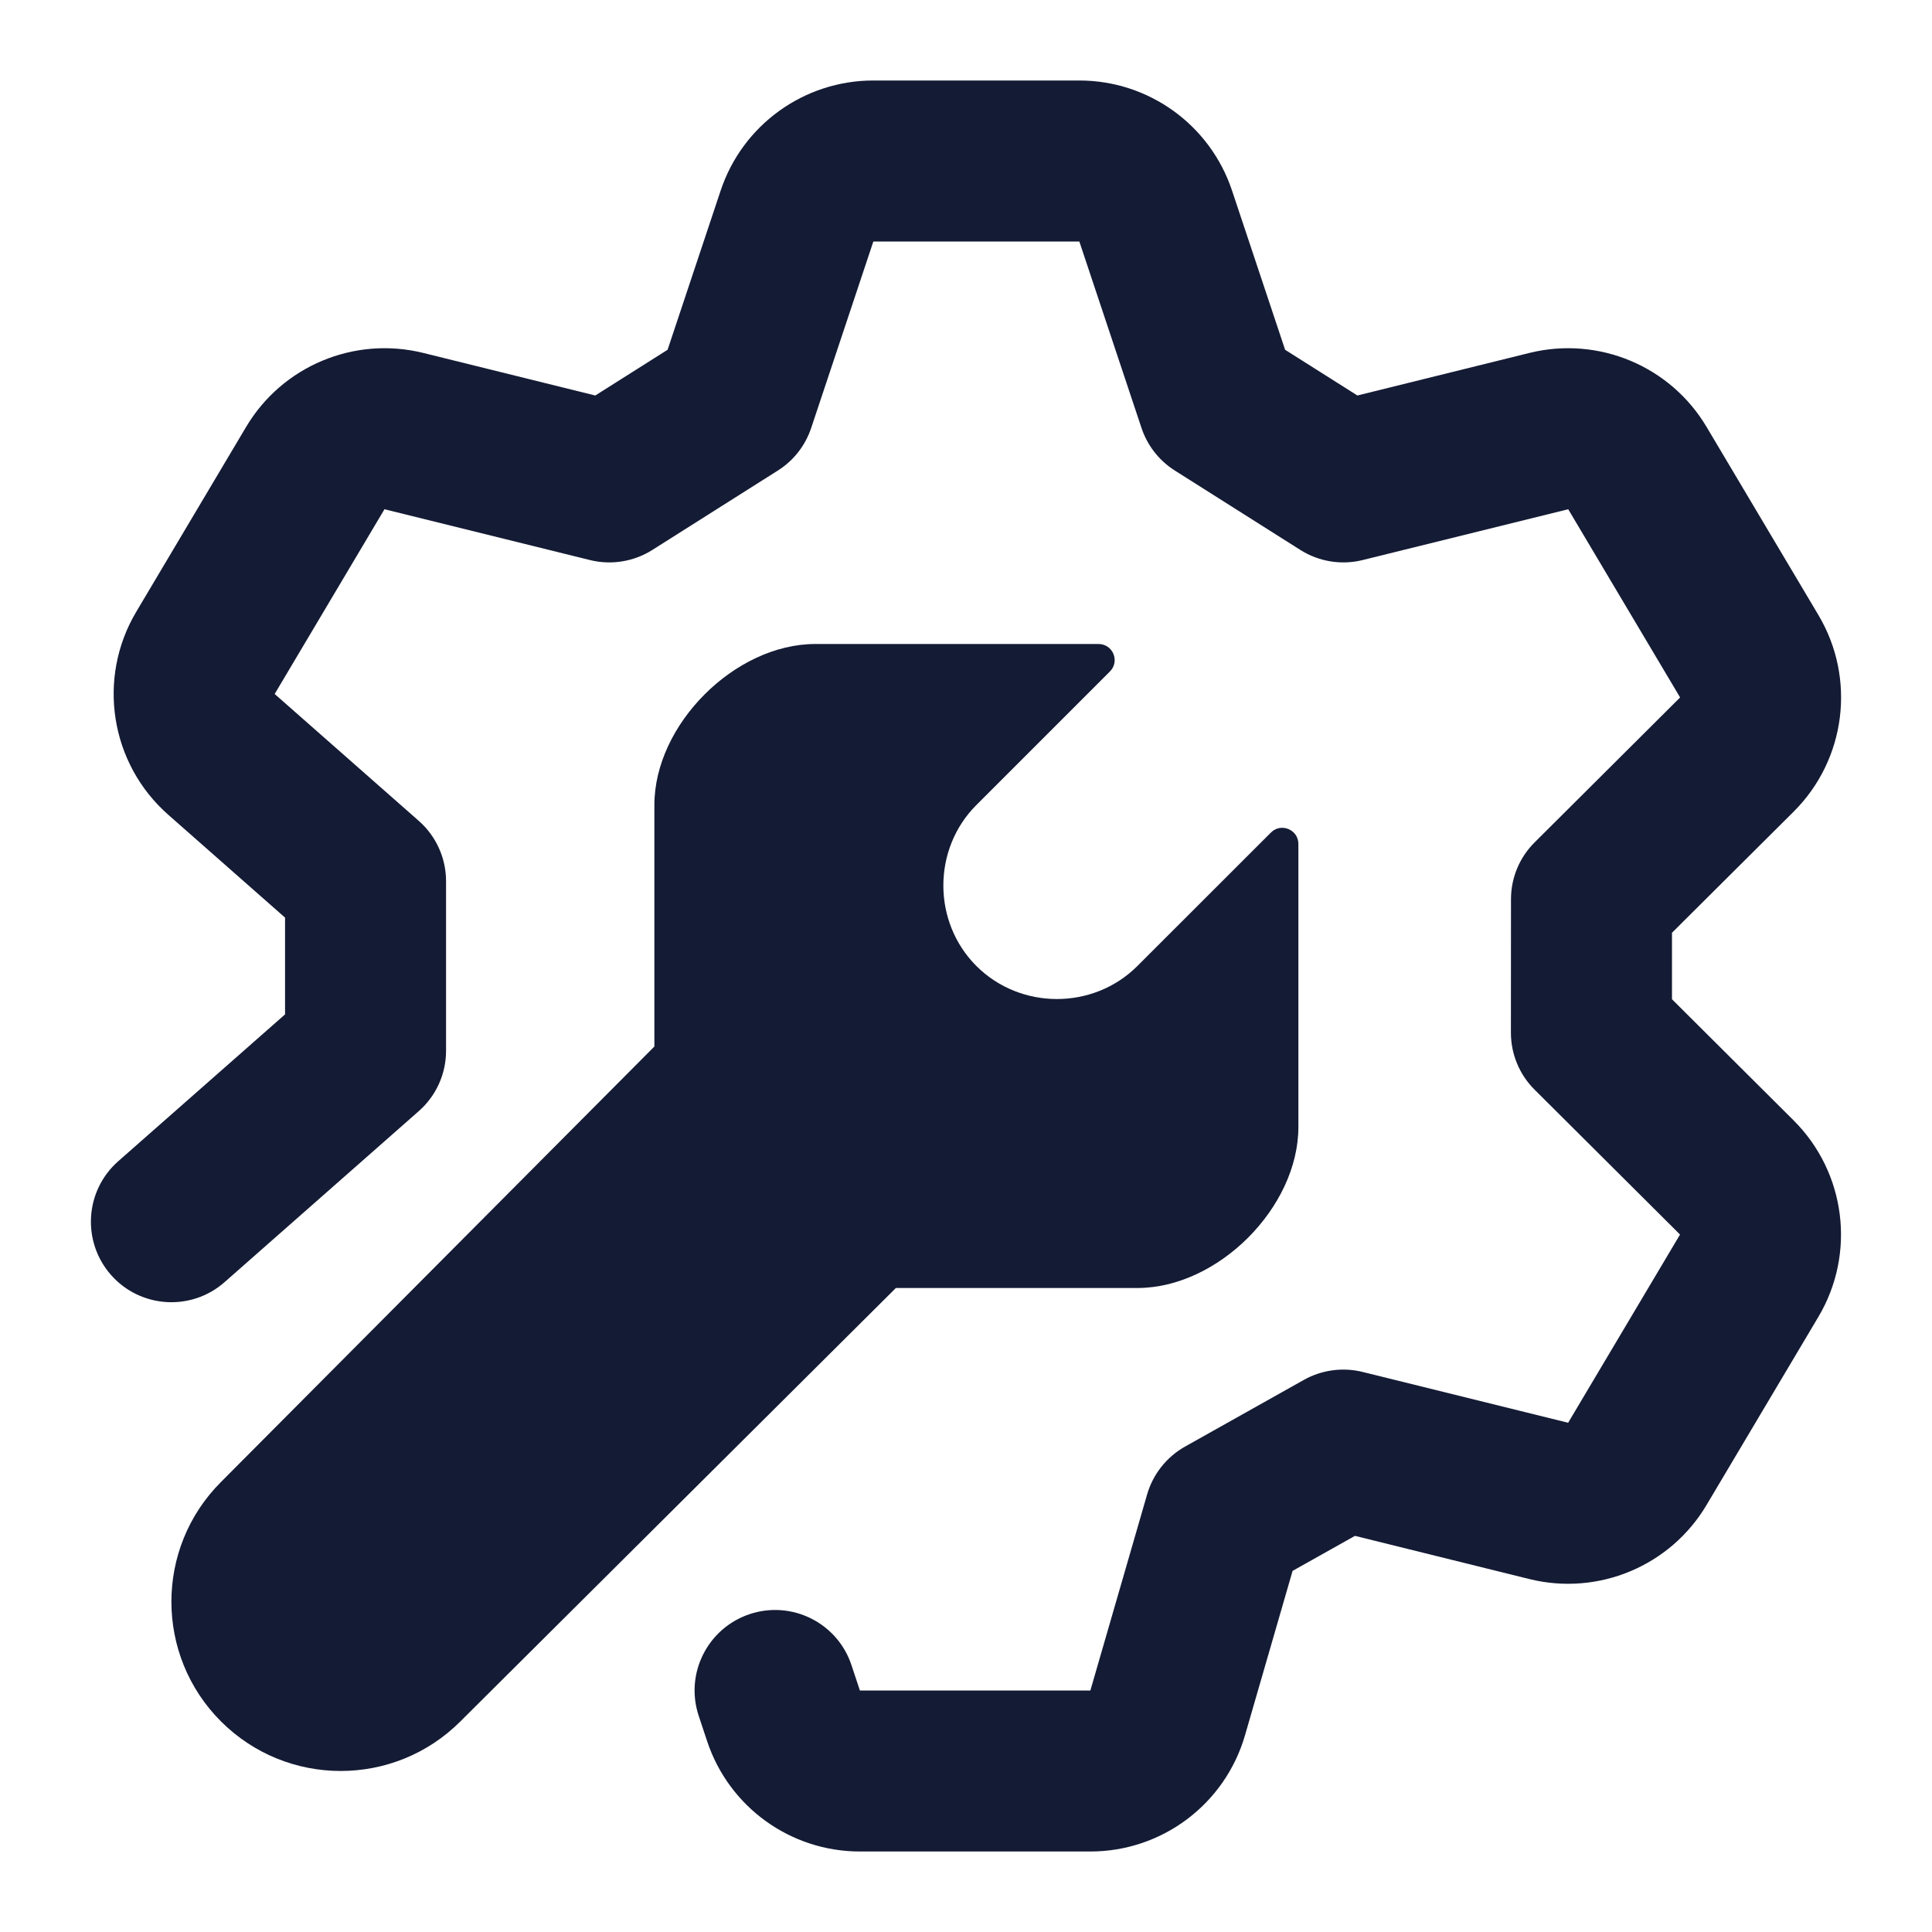 <svg width="24" height="24" viewBox="0 0 24 24" fill="none" xmlns="http://www.w3.org/2000/svg">
<path d="M12.129 10L13.788 8.341C13.914 8.215 13.825 8 13.646 8H10.129C9.129 8 8.129 9 8.129 10V13L2.745 18.41C1.924 19.231 1.924 20.563 2.745 21.384C3.567 22.205 4.898 22.205 5.719 21.384L11.129 16H14.129C15.129 16 16.129 15 16.129 14V10.484C16.129 10.306 15.914 10.216 15.788 10.342L14.129 12C13.582 12.547 12.677 12.547 12.129 12C11.582 11.453 11.582 10.547 12.129 10Z" fill="#141B34"/>
<path fill-rule="evenodd" clip-rule="evenodd" d="M8.952 2.368C9.224 1.551 9.988 1 10.849 1H13.408C14.269 1 15.033 1.551 15.305 2.368L15.964 4.345L16.862 4.913L19 4.384C19.856 4.173 20.75 4.546 21.2 5.304L22.59 7.642C23.058 8.43 22.931 9.435 22.282 10.082L20.77 11.587L20.77 12.413L22.281 13.918C22.93 14.565 23.057 15.57 22.589 16.358L21.199 18.696C20.749 19.454 19.855 19.827 19 19.616L16.832 19.079L16.057 19.514L15.466 21.556C15.218 22.412 14.435 23 13.545 23H10.682C9.821 23 9.057 22.449 8.785 21.632L8.68 21.316C8.505 20.792 8.789 20.226 9.313 20.051C9.837 19.877 10.403 20.16 10.577 20.684L10.682 21H13.545L14.25 18.564C14.323 18.312 14.492 18.099 14.721 17.97L16.198 17.141C16.42 17.017 16.681 16.982 16.928 17.043L19.48 17.674L20.87 15.336L19.064 13.537C18.875 13.35 18.769 13.094 18.769 12.828L18.77 11.171C18.77 10.905 18.876 10.65 19.065 10.463L20.871 8.664L19.481 6.326L16.928 6.957C16.664 7.023 16.384 6.977 16.154 6.832L14.594 5.845C14.399 5.722 14.253 5.535 14.18 5.316L13.408 3H10.849L10.077 5.316C10.004 5.535 9.858 5.722 9.663 5.845L8.103 6.832C7.873 6.977 7.593 7.023 7.328 6.957L4.776 6.326L3.412 8.621L5.202 10.197C5.418 10.387 5.541 10.66 5.541 10.947V13.053C5.541 13.34 5.418 13.613 5.202 13.803L2.79 15.927C2.376 16.292 1.744 16.252 1.379 15.838C1.014 15.423 1.054 14.791 1.468 14.426L3.541 12.601V11.399L2.091 10.122C1.368 9.486 1.201 8.426 1.693 7.599L3.057 5.304C3.507 4.546 4.401 4.173 5.257 4.384L7.395 4.913L8.293 4.345L8.952 2.368Z" fill="#141B34"/>
</svg>
